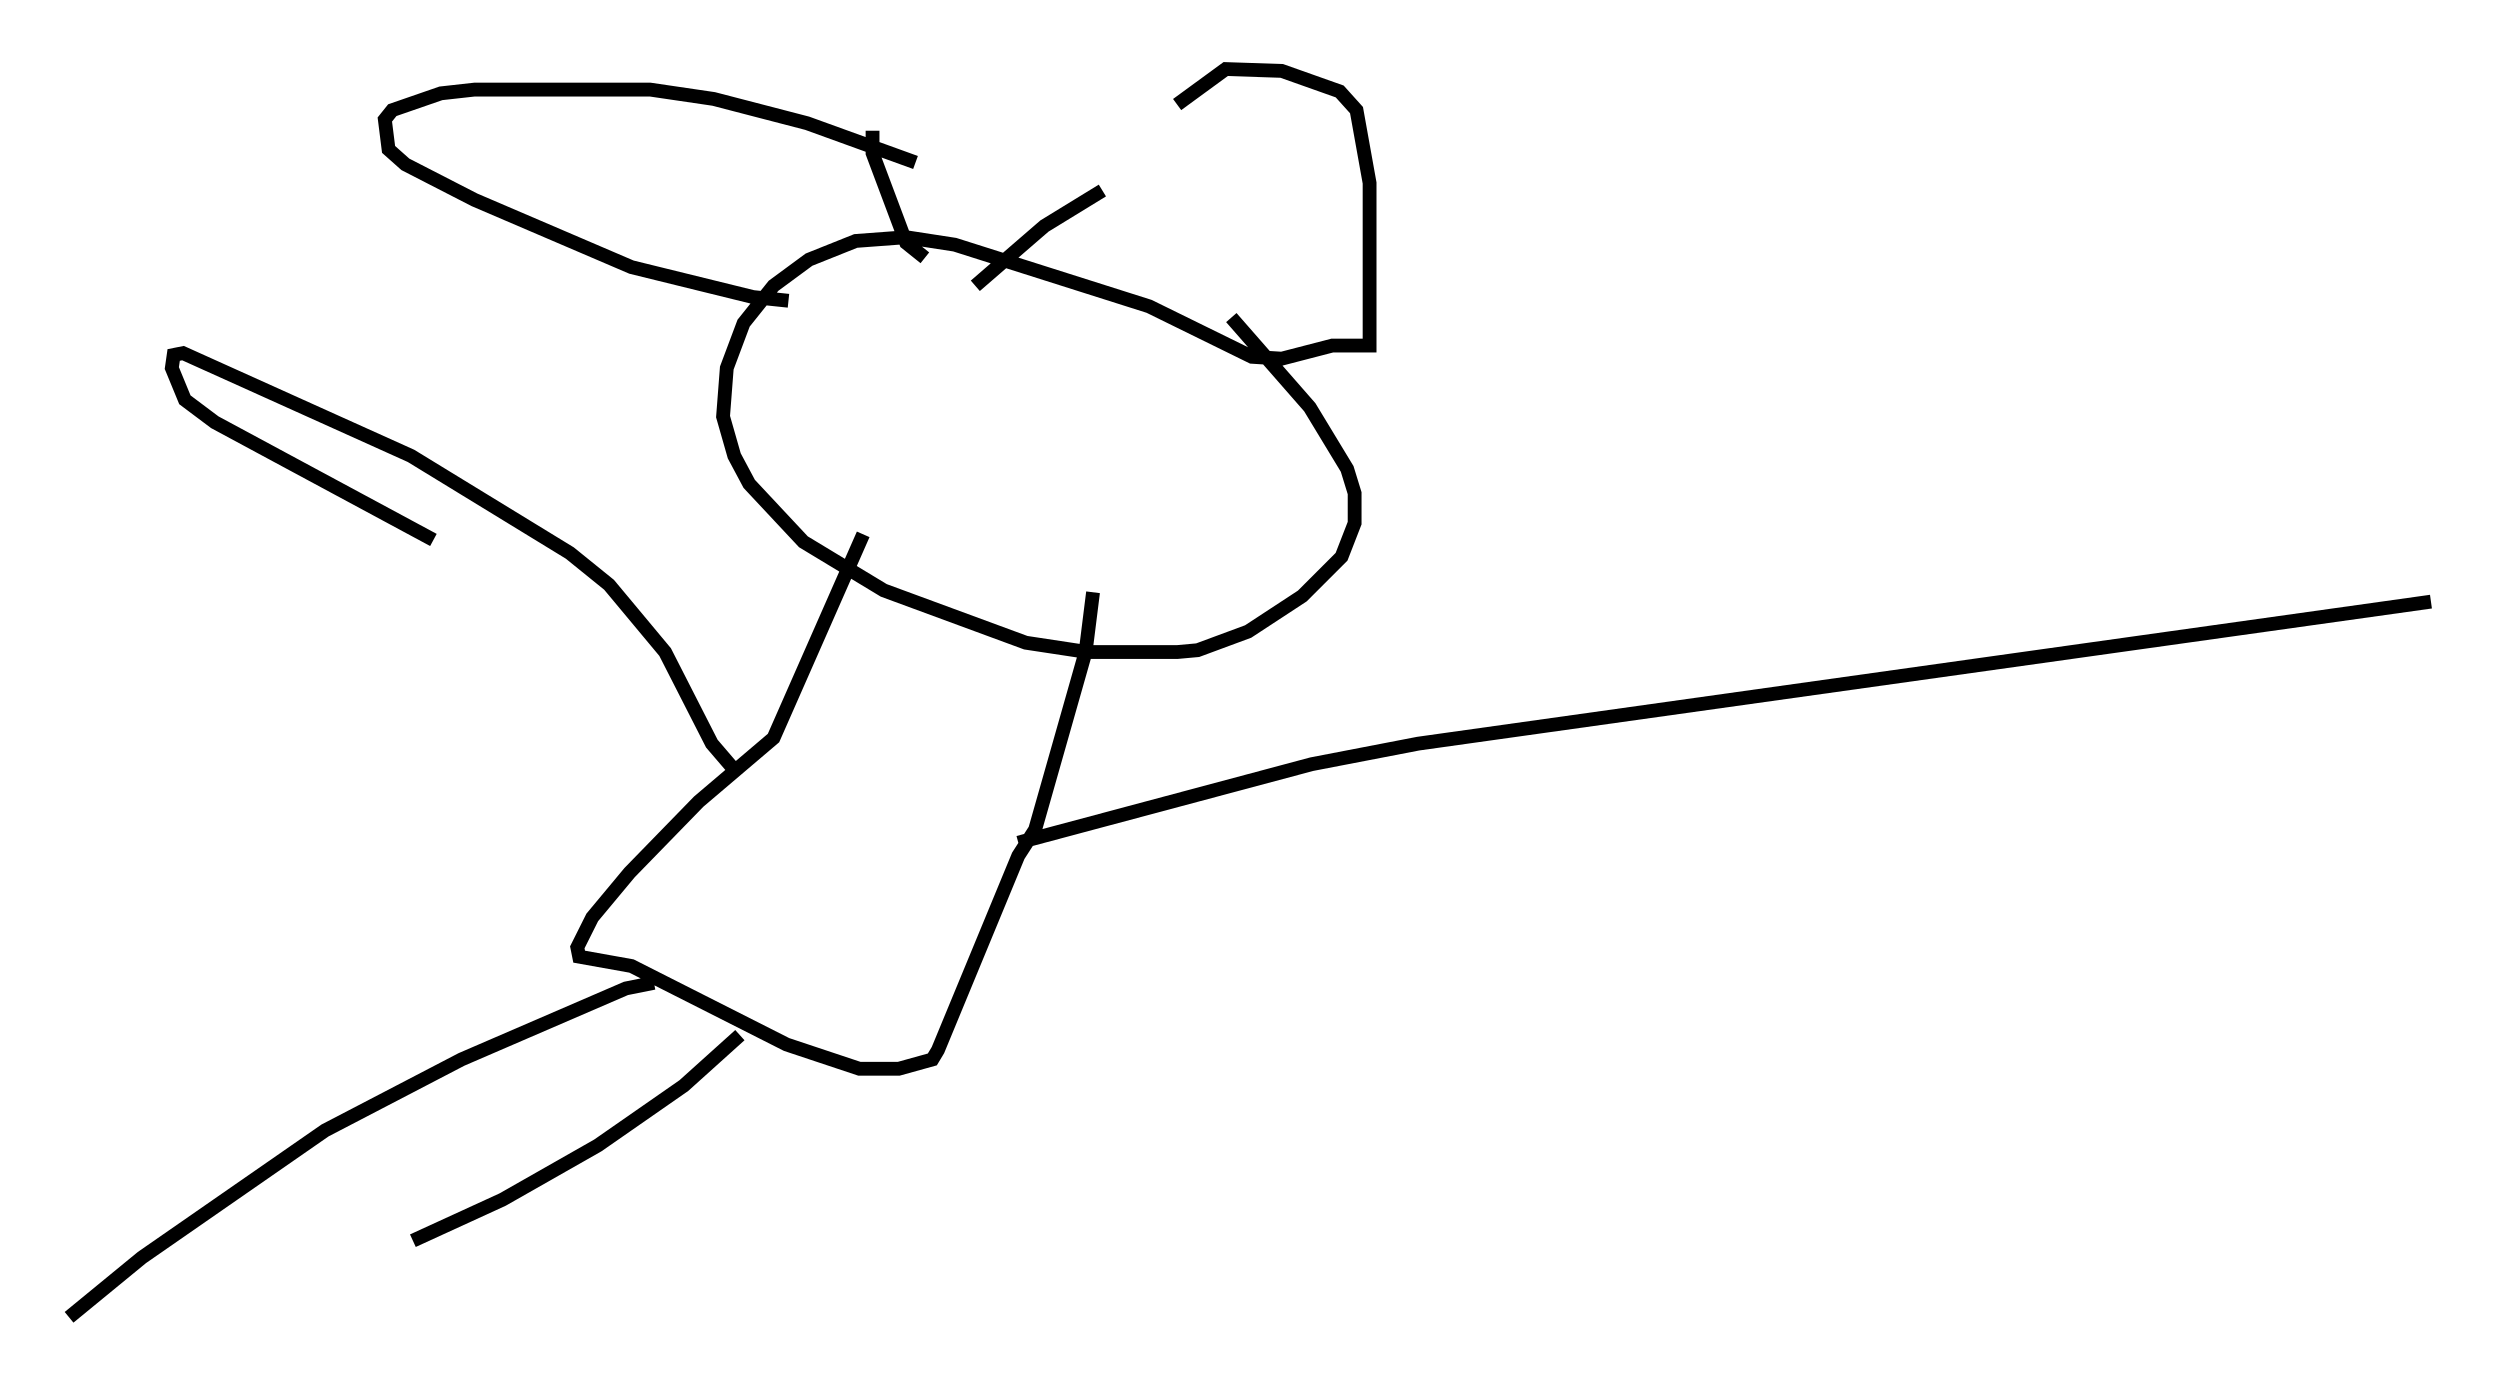 <?xml version="1.0" encoding="utf-8" ?>
<svg baseProfile="full" height="100.391" version="1.1" width="181.04" xmlns="http://www.w3.org/2000/svg" xmlns:ev="http://www.w3.org/2001/xml-events" xmlns:xlink="http://www.w3.org/1999/xlink"><defs /><rect fill="white" height="100.391" width="181.04" x="0" y="0" /><path d="M79.695, 13.39 m5.548, -5.819 l3.518, -2.571 4.059, 0.135 l4.195, 1.488 1.218, 1.353 l0.947, 5.277 0.0, 11.773 l-2.706, 0.0 -3.654, 0.947 l-2.165, -0.135 -7.442, -3.654 l-14.073, -4.465 -3.518, -0.541 l-3.654, 0.271 -3.383, 1.353 l-2.571, 1.894 -2.165, 2.706 l-1.218, 3.248 -0.271, 3.518 l0.812, 2.842 1.083, 2.03 l3.924, 4.195 5.819, 3.518 l10.284, 3.789 4.465, 0.677 l6.495, 0.0 1.488, -0.135 l3.654, -1.353 3.924, -2.571 l2.842, -2.842 0.947, -2.436 l0.0, -2.165 -0.541, -1.759 l-2.706, -4.465 -5.683, -6.495 m-9.337, -9.202 l-4.195, 2.571 -5.007, 4.33 m-4.33, -8.931 l-7.848, -2.842 -6.766, -1.759 l-4.601, -0.677 -12.72, 0.0 l-2.436, 0.271 -3.518, 1.218 l-0.541, 0.677 0.271, 2.165 l1.218, 1.083 5.007, 2.571 l11.367, 4.871 8.796, 2.165 l2.571, 0.271 m6.089, -12.314 l0.0, 1.624 2.436, 6.495 l1.353, 1.083 m12.178, 24.222 l-0.541, 4.33 -3.654, 12.855 l-1.218, 1.894 -5.819, 14.073 l-0.406, 0.677 -2.436, 0.677 l-2.842, 0.0 -5.277, -1.759 l-11.231, -5.683 -3.789, -0.677 l-0.135, -0.677 1.083, -2.165 l2.706, -3.248 5.007, -5.142 l5.413, -4.601 6.495, -14.75 m-9.337, 17.05 l-1.624, -1.894 -3.383, -6.631 l-4.059, -4.871 -2.842, -2.3 l-11.502, -7.036 -16.509, -7.442 l-0.677, 0.135 -0.135, 0.947 l0.947, 2.3 2.165, 1.624 l15.832, 8.525 m42.354, 21.921 l21.245, -5.683 7.713, -1.488 l73.342, -10.284 m-122.461, 31.393 l-4.059, 3.654 -6.225, 4.33 l-6.901, 3.924 -6.495, 2.977 m17.456, -18.674 l-2.03, 0.406 -11.908, 5.142 l-9.878, 5.142 -13.261, 9.202 l-5.277, 4.33 " fill="none" stroke="black" stroke-width="1" /></svg>